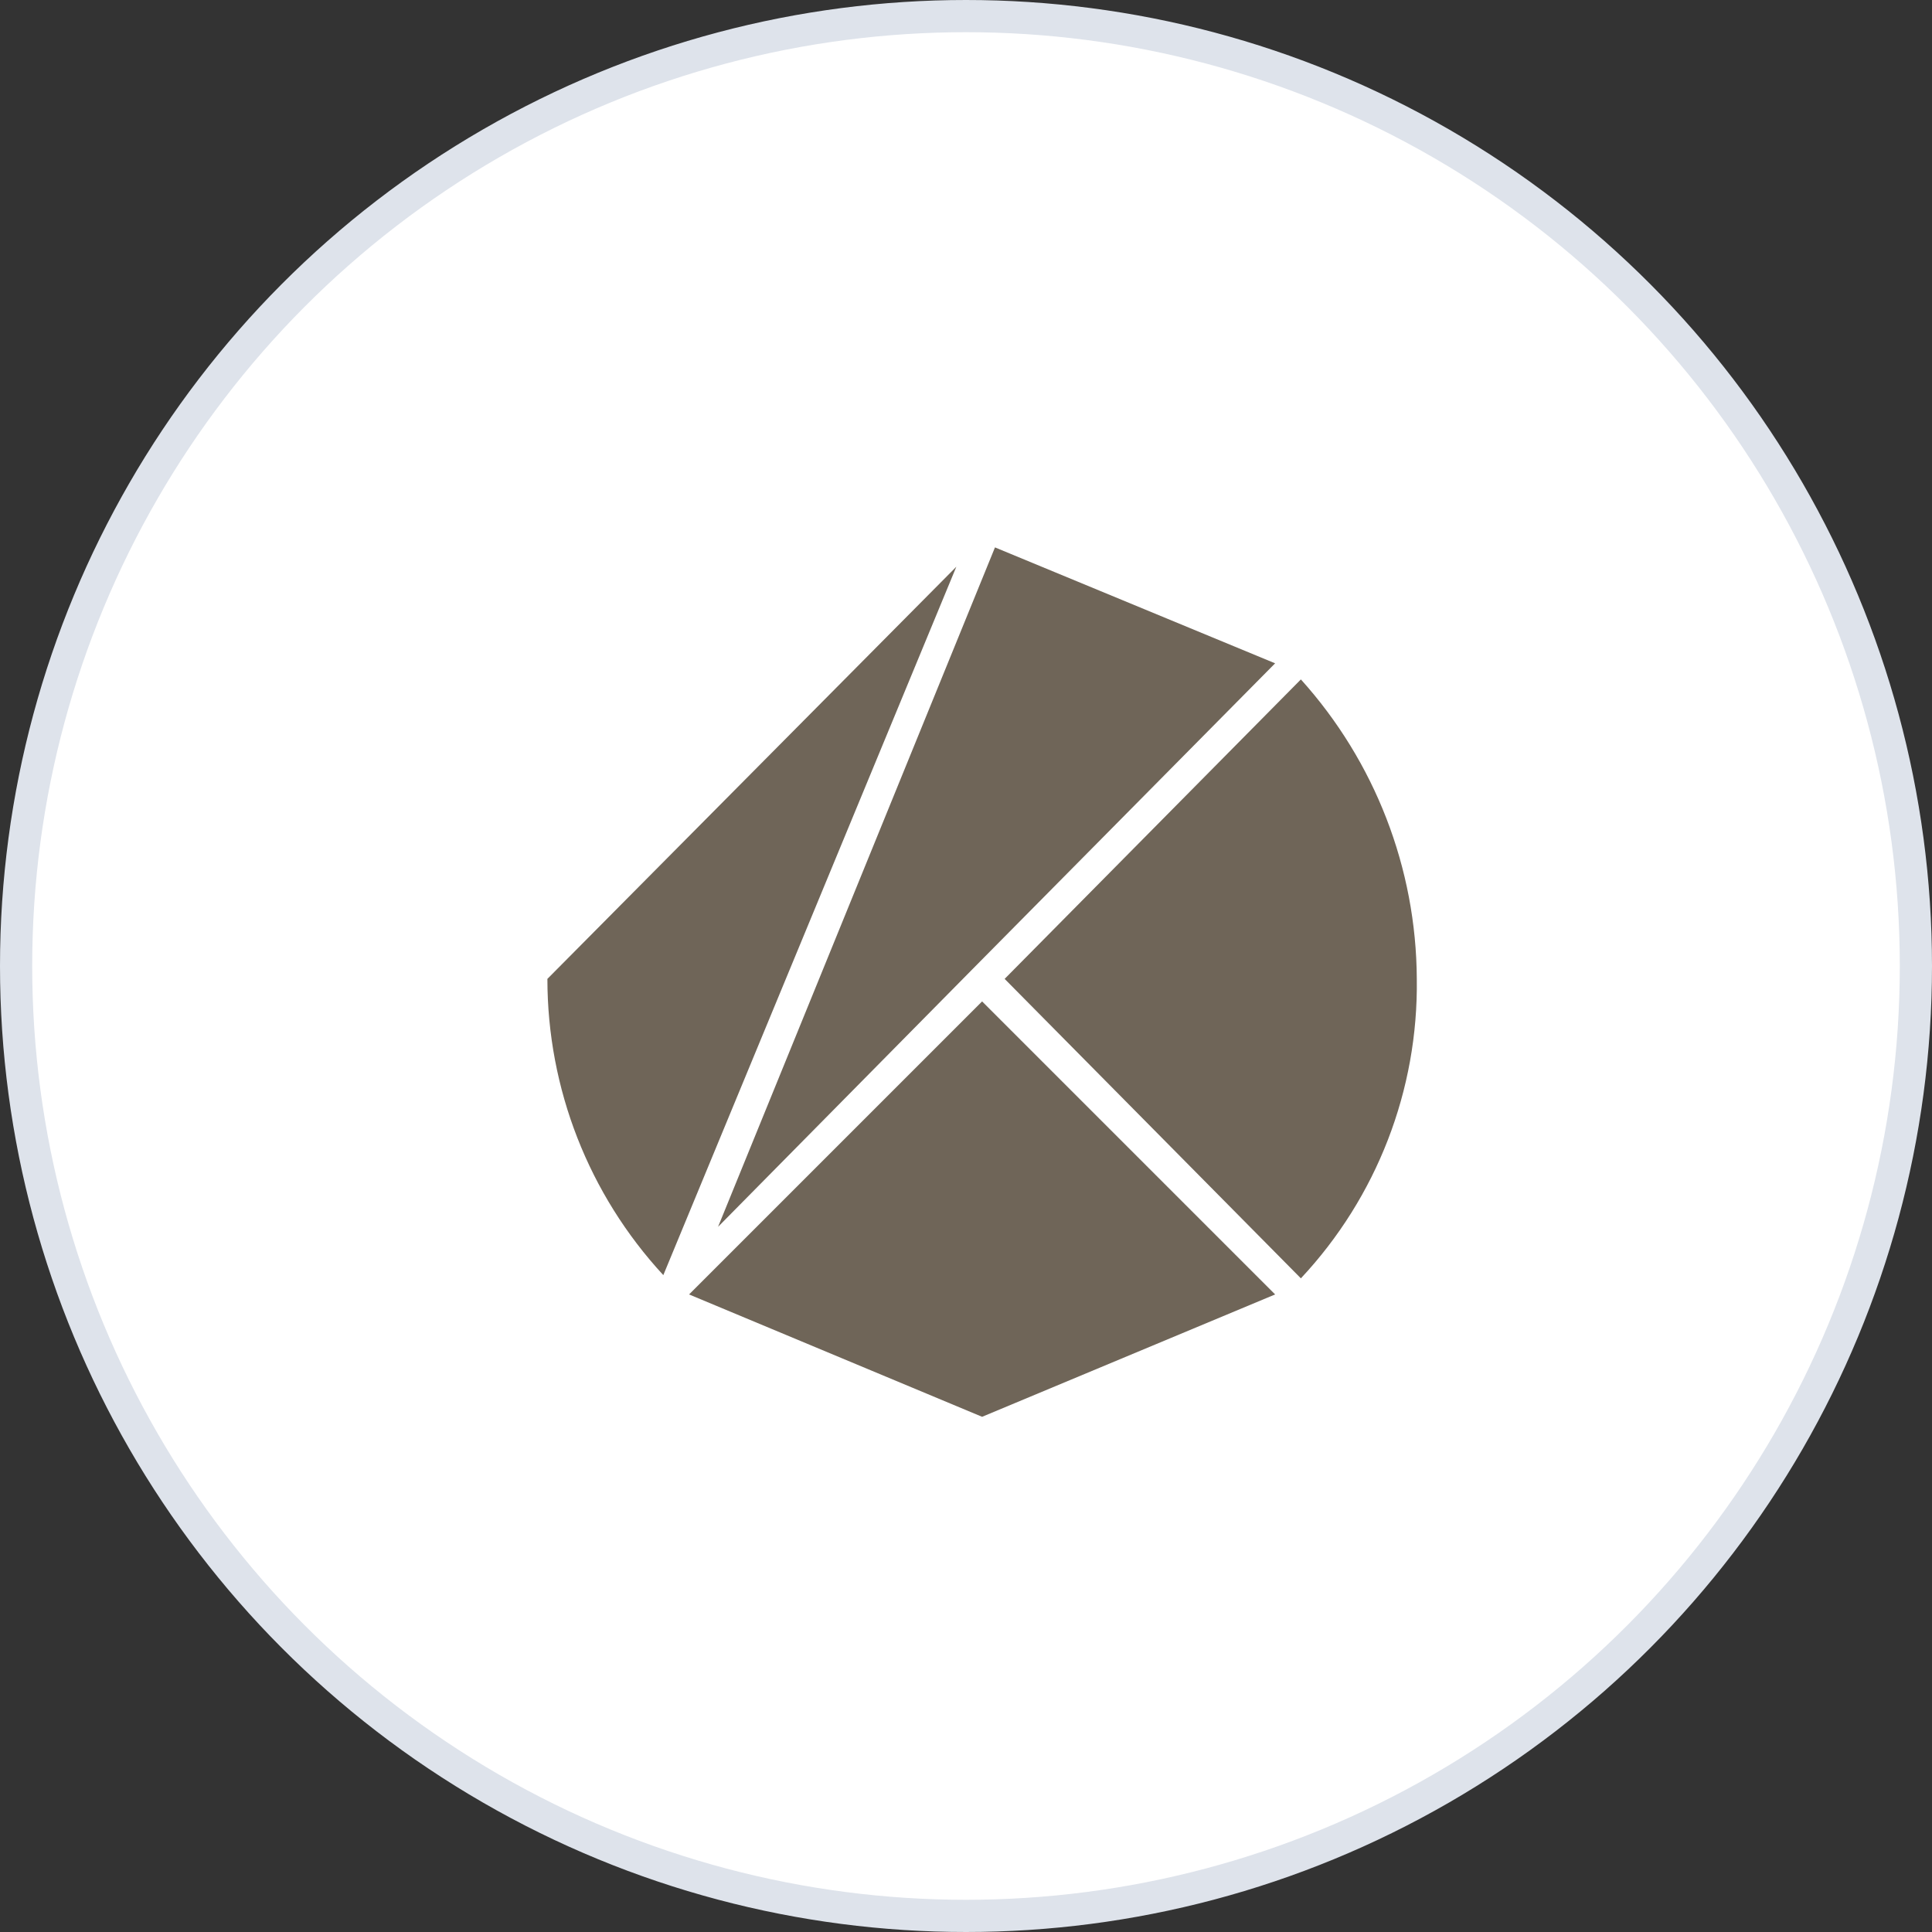 <svg xmlns="http://www.w3.org/2000/svg" width="60" height="60" viewBox="0 0 60 60">
    <rect x="0" y="0" width="60" height="60" fill="#333333" stroke="none"/>
    <g fill="none" fill-rule="evenodd">
        <g>
            <g transform="translate(-40 -40) translate(40 40)">
                <circle cx="30" cy="30" r="29.5" fill="#FFF" stroke="#DEE3EB"/>
                <g fill="#6F6558" fill-rule="nonzero">
                    <path d="M14.2 13.4l9.2 9.3c2.358-2.518 3.648-5.851 3.6-9.3-.017-3.437-1.299-6.747-3.6-9.3l-9.2 9.3zM13.5 14.1L4.4 23.2 13.5 27 22.6 23.2zM13.2 13.1L22.6 3.6 13.9 0 5.3 21.1zM0 13.4c0 3.41 1.285 6.696 3.6 9.2l9.1-22L0 13.4z" transform="translate(17 17)"/>
                </g>
            </g>
        </g>
    </g>
</svg>
